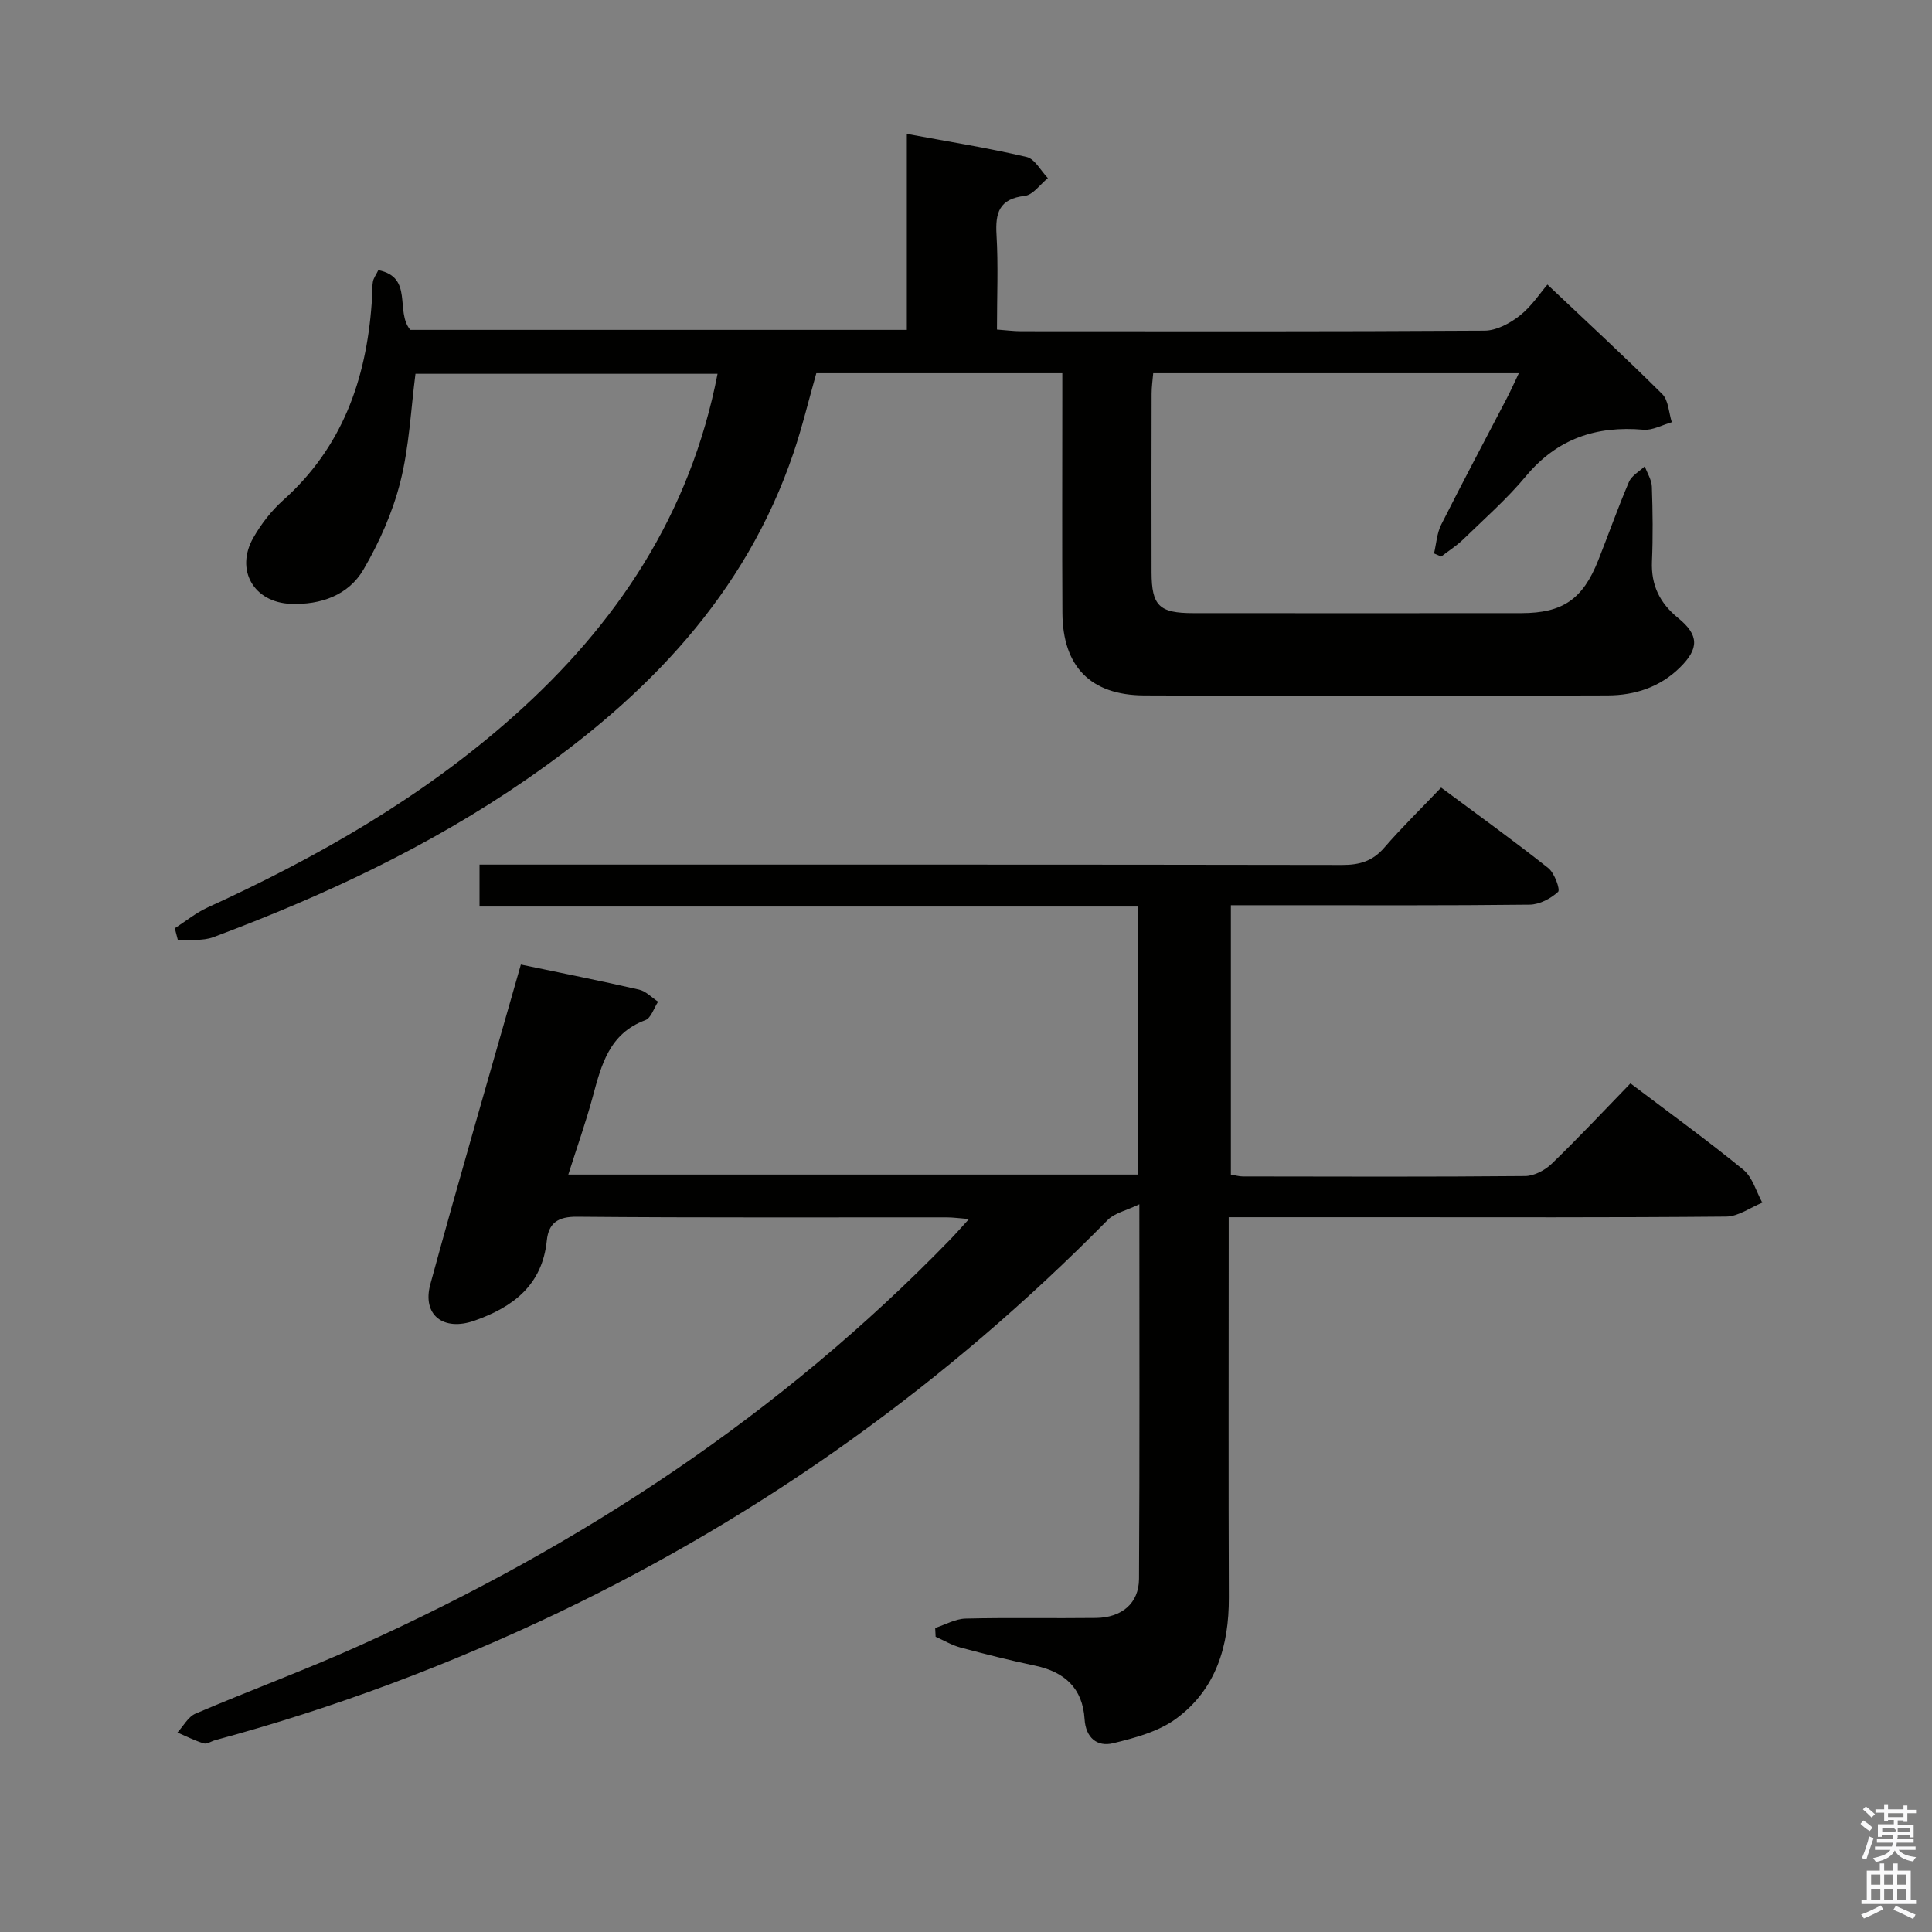 <svg enable-background="new 0 0 400 400" viewBox="0 0 400 400" xmlns="http://www.w3.org/2000/svg"><rect x="0" y="0" width="400" height="400" fill="#808080" stroke="none"/><path d="m385.2 377.6.6-.7c.6.4 1.3.9 1.9 1.5l-.6.7c-.8-.5-1.4-1-1.9-1.5zm.3 7.1c.6-1.4 1.1-2.9 1.5-4.5.3.1.6.3.9.4-.5 1.4-1 2.9-1.5 4.4zm.2-10.1.6-.6c.7.5 1.3 1.1 1.9 1.6l-.7.7c-.6-.6-1.2-1.2-1.8-1.7zm8.4-.8h.8v.9h1.8v.7h-1.8v1.8h-.8v-.3h-1.2v.9h3.3v2.6h-.8v-.4h-2.5c0 .3 0 .6-.1.8h3.4v.7h-3.5c0 .3-.1.6-.1.8h4v.7h-3.5c.7.9 1.9 1.3 3.6 1.5-.2.2-.4.5-.6.9-1.9-.3-3.2-1.1-3.8-2.3-.5 1.1-1.8 2-3.9 2.4-.2-.3-.4-.5-.6-.8 1.9-.4 3.1-.9 3.6-1.7h-3.2v-.7h3.5c.1-.2.1-.5.2-.8h-3.3v-.7h3.4c0-.2 0-.5 0-.8h-2.4v.3h-.8v-2.6h3.3v-.9h-1.2v.3h-.8v-1.8h-1.8v-.7h1.8v-.9h.8v.9h3.2zm-4.4 5.5h2.4c1-.3 0-.6 0-.9h-2.4zm1.2-3.1h3.2v-.8h-3.2zm4.4 2.2h-2.4v.9h2.5v-.9z" fill="#fafafb"/><path d="m389.2 385.8h.9v1.5h1.9v-1.5h.9v1.5h2.7v6h1.1v.9h-11.3v-.9h1.1v-6h2.7zm.2 8.7.5.8c-1.2.6-2.5 1.3-4 1.9-.2-.3-.3-.6-.6-.8 1.6-.6 3-1.3 4.1-1.9zm-2-4.3h1.9v-2.1h-1.9zm0 3.1h1.9v-2.2h-1.9zm2.7-3.1h1.9v-2.1h-1.9zm0 3.1h1.9v-2.2h-1.9zm2.4 1.3c1.4.6 2.7 1.2 4.1 1.8l-.5.9c-1.5-.7-2.8-1.4-4.1-1.9zm2.2-6.5h-1.9v2.1h1.9zm-1.9 5.2h1.9v-2.2h-1.9z" fill="#fafafb"/><g fill="#010100"><path d="m107.84 199.7c8.61 1.8 16.56 3.37 24.47 5.19 1.43.33 2.63 1.64 3.94 2.5-.86 1.31-1.45 3.38-2.64 3.82-7.48 2.77-9.1 9.26-10.89 15.86-1.42 5.25-3.24 10.38-5.06 16.11h117.95c0-18.33 0-36.58 0-55.49-45.28 0-90.64 0-136.33 0 0-3.09 0-5.51 0-8.68h5.64c57.65 0 115.31-.03 172.96.07 3.61.01 6.31-.79 8.72-3.58 3.58-4.15 7.53-7.99 11.77-12.44 7.71 5.73 15.08 11.04 22.19 16.67 1.28 1.02 2.51 4.46 2.03 4.91-1.52 1.41-3.86 2.64-5.9 2.66-16.99.2-33.99.12-50.99.12-3.48 0-6.95 0-10.86 0v55.76c.88.14 1.67.39 2.45.39 19.5.03 38.99.1 58.48-.08 1.87-.02 4.11-1.21 5.5-2.55 5.5-5.31 10.72-10.89 16.3-16.64 8.15 6.17 15.95 11.81 23.38 17.89 1.9 1.55 2.65 4.5 3.92 6.81-2.48 1-4.96 2.85-7.46 2.88-23.83.22-47.65.13-71.48.13-10.31 0-20.61 0-31.54 0v6.25c0 24.16-.06 48.32.03 72.48.04 10.02-2.65 19.01-10.88 25.07-3.66 2.7-8.55 4.01-13.09 5.11-3.31.8-5.66-1.14-5.9-4.99-.4-6.41-4.13-9.78-10.24-11.07-5.19-1.09-10.34-2.39-15.46-3.76-1.78-.48-3.43-1.47-5.14-2.23-.03-.61-.06-1.21-.09-1.82 2.1-.68 4.18-1.89 6.29-1.94 8.99-.22 17.99-.02 26.99-.13 5.36-.07 8.89-3.03 8.92-8.09.15-25.31.07-50.62.07-77.56-2.75 1.32-5.13 1.81-6.54 3.24-33.15 33.64-70.91 60.81-113.51 81.2-22.95 10.98-46.72 19.88-71.3 26.52-.8.22-1.7.87-2.36.66-1.87-.57-3.64-1.48-5.44-2.25 1.23-1.33 2.21-3.26 3.74-3.91 11.29-4.83 22.85-9.07 34.04-14.12 45.78-20.65 87.11-47.85 122.22-84.05 1.15-1.19 2.24-2.44 3.88-4.23-1.93-.15-3.29-.35-4.66-.35-25.49-.02-50.99.1-76.48-.13-3.99-.04-5.9 1.32-6.27 4.94-.95 9.24-6.99 13.77-14.98 16.58-6.41 2.26-10.88-1.15-9.13-7.56 5.99-21.93 12.35-43.73 18.74-66.17z"/><path d="m36.19 192.19c2.25-1.45 4.37-3.2 6.78-4.3 22.81-10.42 44.42-22.78 63.25-39.51 21.46-19.07 36.7-41.91 42.34-70.99-20.96 0-41.65 0-62.54 0-.96 7.38-1.29 15.06-3.13 22.36-1.59 6.3-4.34 12.51-7.62 18.14-3.13 5.37-8.88 7.36-15.06 7.13-7.69-.29-11.56-7.04-7.76-13.69 1.62-2.84 3.73-5.58 6.16-7.75 12.2-10.89 17.19-24.92 18.34-40.73.11-1.49.03-3.01.25-4.48.11-.77.67-1.48 1.13-2.44 7.33 1.48 3.43 8.49 6.61 12.37h102.81c0-13.38 0-26.61 0-40.58 8.71 1.62 16.82 2.91 24.79 4.78 1.72.4 2.95 2.86 4.41 4.38-1.59 1.28-3.07 3.47-4.78 3.67-5.31.61-6.13 3.5-5.85 8.12.37 6.3.09 12.64.09 19.56 1.84.13 3.42.35 5 .35 31.99.02 63.98.08 95.97-.12 2.46-.02 5.26-1.52 7.28-3.12 2.43-1.91 4.2-4.66 5.72-6.42 8.42 7.97 16.24 15.17 23.77 22.67 1.3 1.3 1.35 3.86 1.98 5.83-1.96.55-3.97 1.71-5.87 1.55-9.77-.85-17.84 1.84-24.31 9.59-3.93 4.72-8.6 8.83-13.02 13.12-1.37 1.33-3.02 2.37-4.55 3.55-.49-.22-.98-.43-1.48-.65.47-1.99.59-4.17 1.48-5.95 4.41-8.76 9.03-17.42 13.56-26.12.83-1.59 1.56-3.22 2.52-5.24-25.42 0-50.33 0-75.7 0-.12 1.4-.33 2.82-.33 4.25-.03 12.33-.04 24.66-.01 36.99.02 6.9 1.58 8.43 8.6 8.43 22.66.02 45.32.02 67.98 0 8.54-.01 12.7-2.87 15.9-10.94 2.14-5.4 4.07-10.89 6.36-16.23.56-1.3 2.15-2.16 3.27-3.22.51 1.4 1.42 2.79 1.47 4.21.18 5.16.24 10.33.02 15.49-.2 4.92 1.63 8.62 5.41 11.69 4.36 3.55 4.37 6.33.37 10.27-4.15 4.09-9.35 5.75-14.96 5.77-31.99.1-63.98.15-95.97 0-11.13-.05-16.85-6.04-16.91-17.1-.08-14.66-.02-29.32-.02-43.99 0-1.79 0-3.58 0-5.62-17.26 0-34.03 0-50.93 0-1.56 5.48-2.9 11.1-4.74 16.54-9.98 29.39-30.37 50.36-55.25 67.55-20.09 13.89-42.05 24.15-64.85 32.67-2.21.83-4.87.46-7.33.65-.22-.84-.44-1.66-.65-2.49z"/></g></svg>
